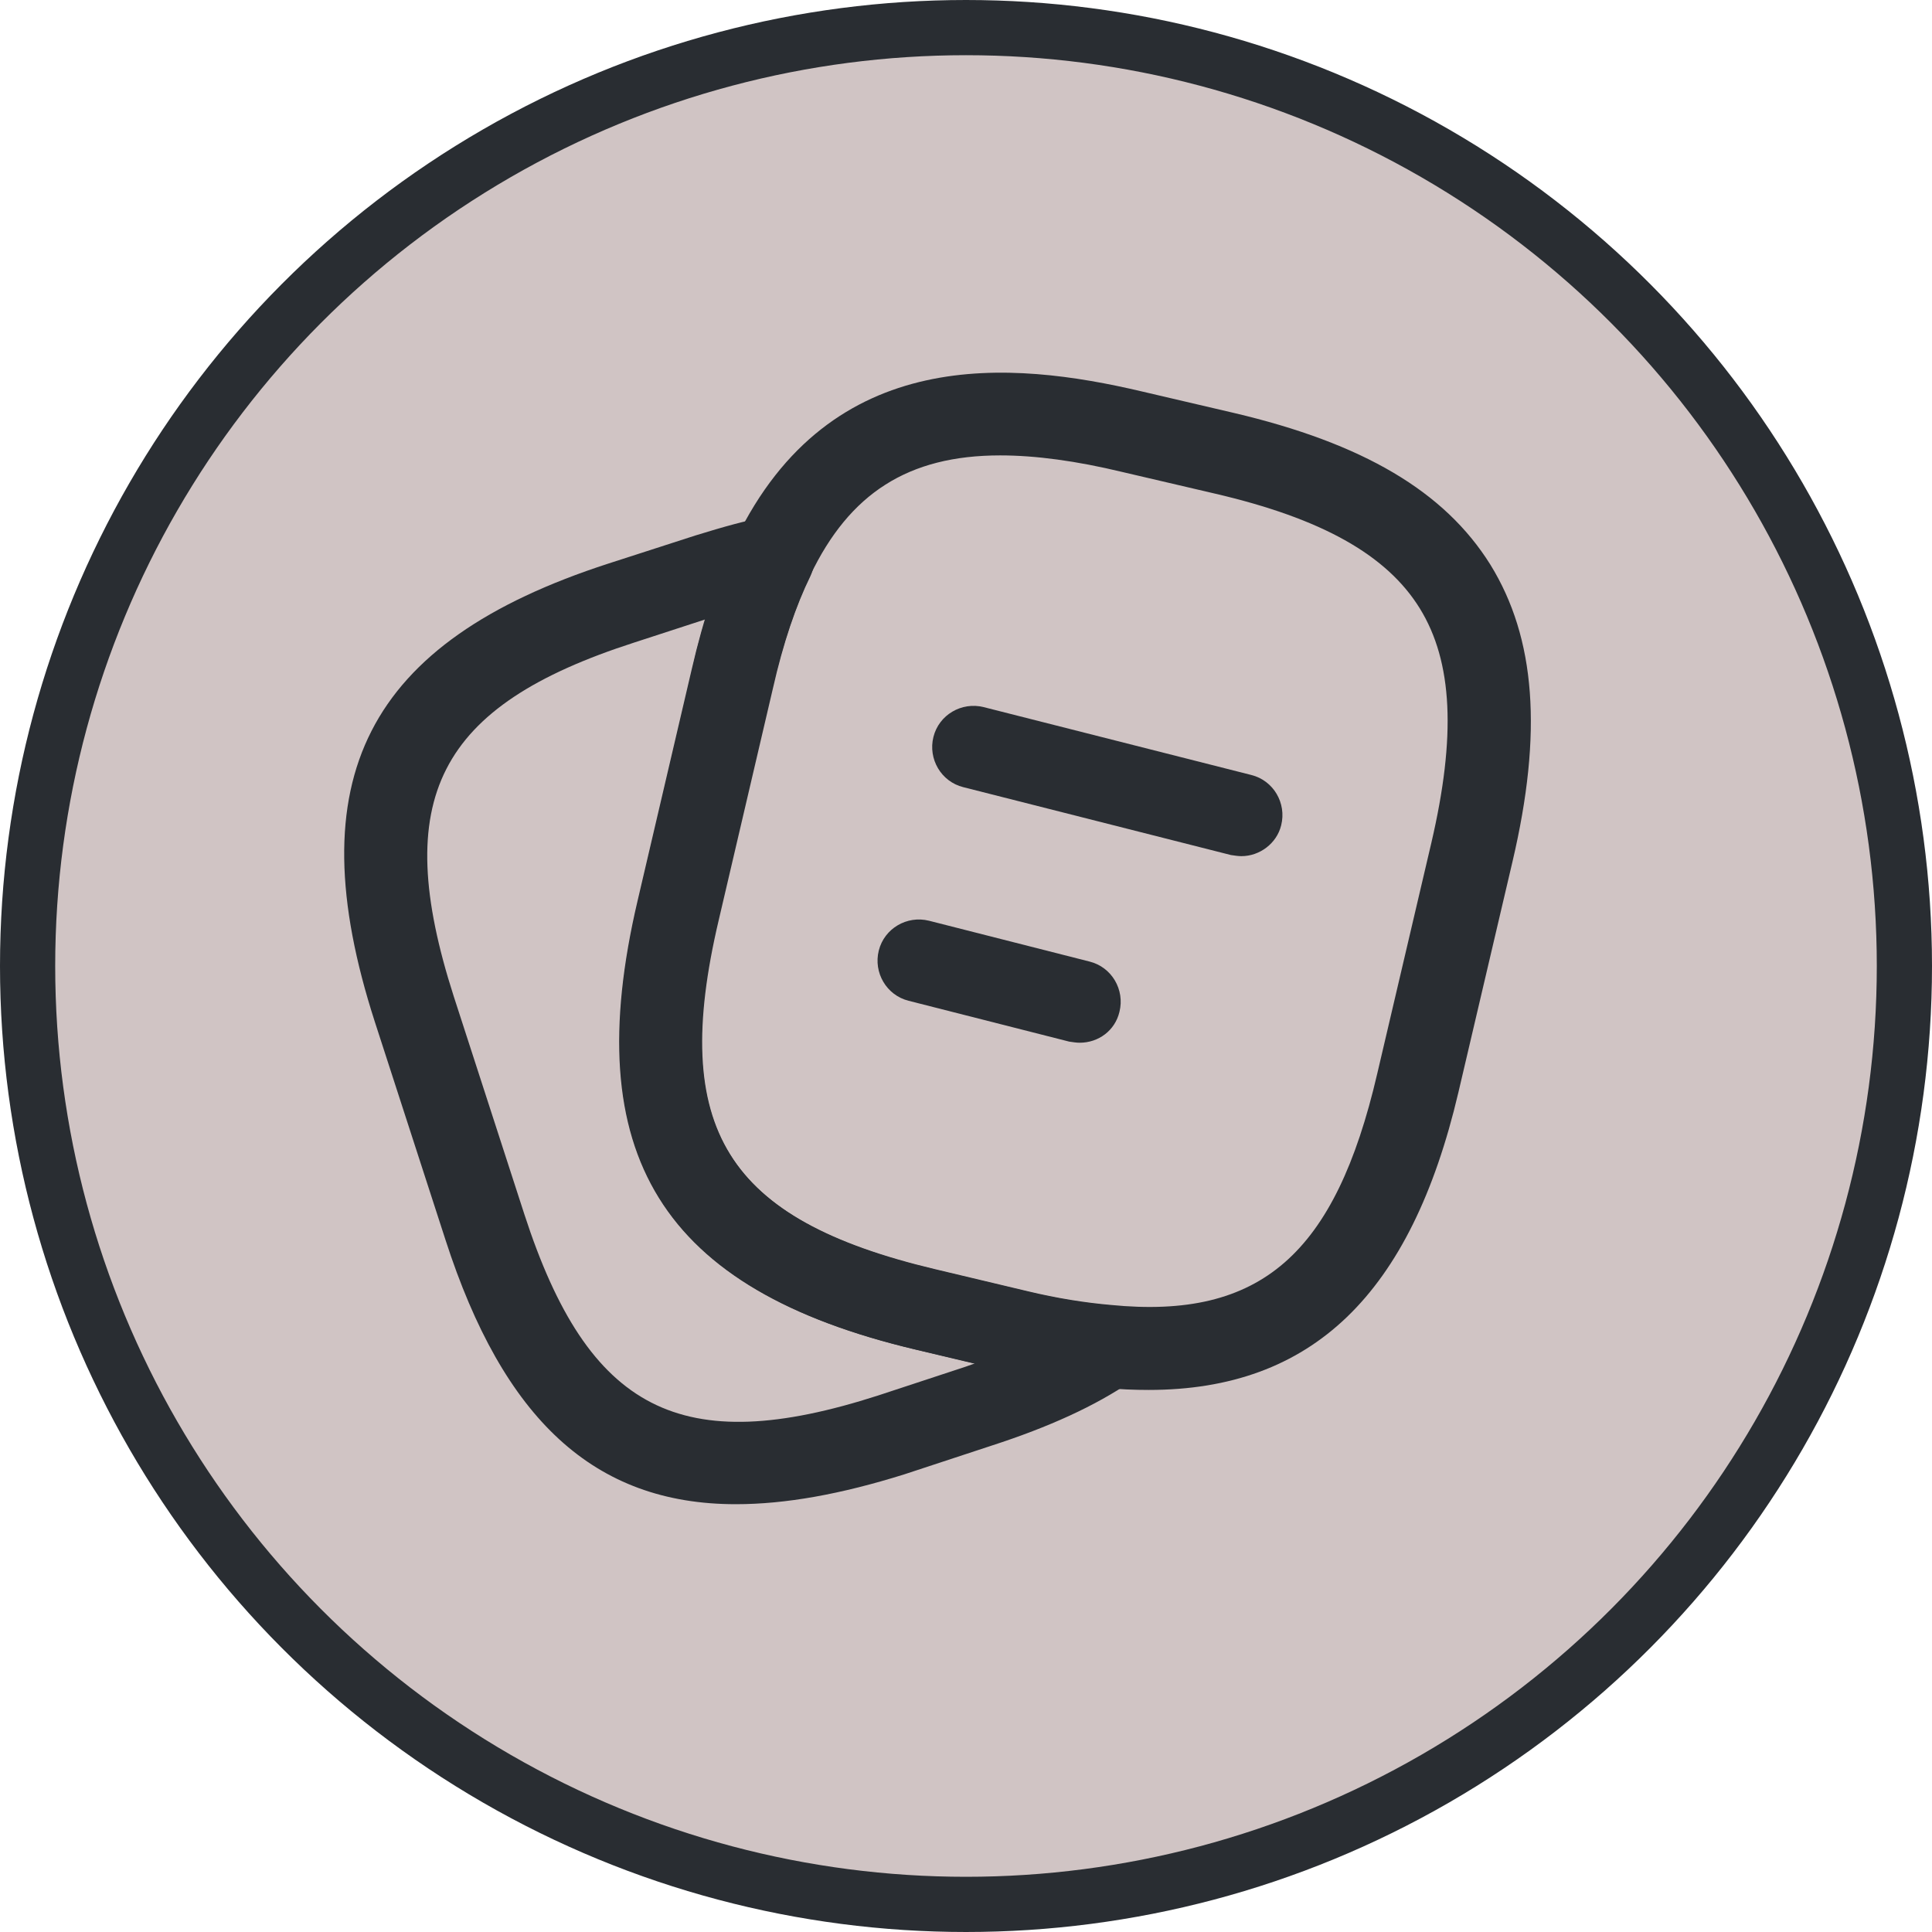 <svg width="35" height="35" viewBox="0 0 35 35" fill="none" xmlns="http://www.w3.org/2000/svg">
    <circle cx="17.5" cy="17.5" r="17" fill="#D0C4C4" stroke="#292D32"/>
    <path d="M20.81 25.18C20.55 25.18 20.28 25.17 19.99 25.14C19.47 25.1 18.88 25 18.27 24.85L16.59 24.45C11.98 23.36 10.47 20.92 11.55 16.32L12.53 12.13C12.75 11.18 13.01 10.41 13.33 9.77C15.05 6.22 18.34 6.54 20.68 7.09L22.35 7.48C24.69 8.03 26.17 8.9 27 10.23C27.82 11.56 27.95 13.27 27.4 15.61L26.42 19.79C25.56 23.45 23.77 25.18 20.81 25.18ZM18.12 8.25C16.45 8.25 15.39 8.94 14.68 10.42C14.42 10.96 14.19 11.63 13.99 12.47L13.01 16.66C12.12 20.44 13.15 22.09 16.93 22.99L18.61 23.39C19.15 23.52 19.66 23.6 20.12 23.64C22.84 23.91 24.19 22.72 24.95 19.45L25.93 15.27C26.38 13.34 26.32 11.99 25.72 11.02C25.12 10.05 23.94 9.39 22 8.94L20.33 8.55C19.5 8.35 18.76 8.25 18.12 8.25Z" fill="#292D32"/>
    <path d="M13.33 27.25C10.76 27.25 9.12 25.71 8.07 22.46L6.79 18.51C5.37 14.11 6.64 11.63 11.02 10.21L12.6 9.7C13.12 9.54 13.51 9.43 13.86 9.37C14.15 9.31 14.43 9.42 14.6 9.65C14.77 9.88 14.8 10.18 14.68 10.44C14.42 10.97 14.19 11.64 14 12.48L13.02 16.67C12.13 20.45 13.16 22.1 16.94 23L18.62 23.4C19.16 23.53 19.67 23.61 20.13 23.65C20.45 23.68 20.71 23.9 20.8 24.21C20.88 24.52 20.76 24.84 20.5 25.02C19.84 25.47 19.01 25.85 17.96 26.19L16.38 26.71C15.23 27.07 14.23 27.25 13.33 27.25ZM12.78 11.22L11.49 11.64C7.92 12.79 7.07 14.47 8.22 18.05L9.5 22C10.66 25.57 12.34 26.43 15.91 25.28L17.49 24.76C17.55 24.74 17.6 24.72 17.66 24.7L16.6 24.45C11.99 23.36 10.48 20.92 11.56 16.32L12.54 12.13C12.61 11.81 12.69 11.5 12.78 11.22Z" fill="#292D32"/>
    <path d="M22.49 15.51C22.43 15.51 22.37 15.5 22.3 15.49L17.45 14.26C17.05 14.16 16.81 13.75 16.91 13.35C17.01 12.95 17.42 12.71 17.82 12.81L22.67 14.04C23.07 14.14 23.31 14.55 23.21 14.95C23.13 15.28 22.82 15.51 22.49 15.51Z" fill="#292D32"/>
    <path d="M19.56 18.89C19.5 18.89 19.44 18.88 19.37 18.87L16.46 18.13C16.06 18.03 15.82 17.62 15.92 17.22C16.02 16.82 16.43 16.58 16.83 16.68L19.74 17.42C20.14 17.52 20.38 17.93 20.28 18.33C20.2 18.67 19.9 18.89 19.56 18.89Z" fill="#292D32"/>
</svg>

